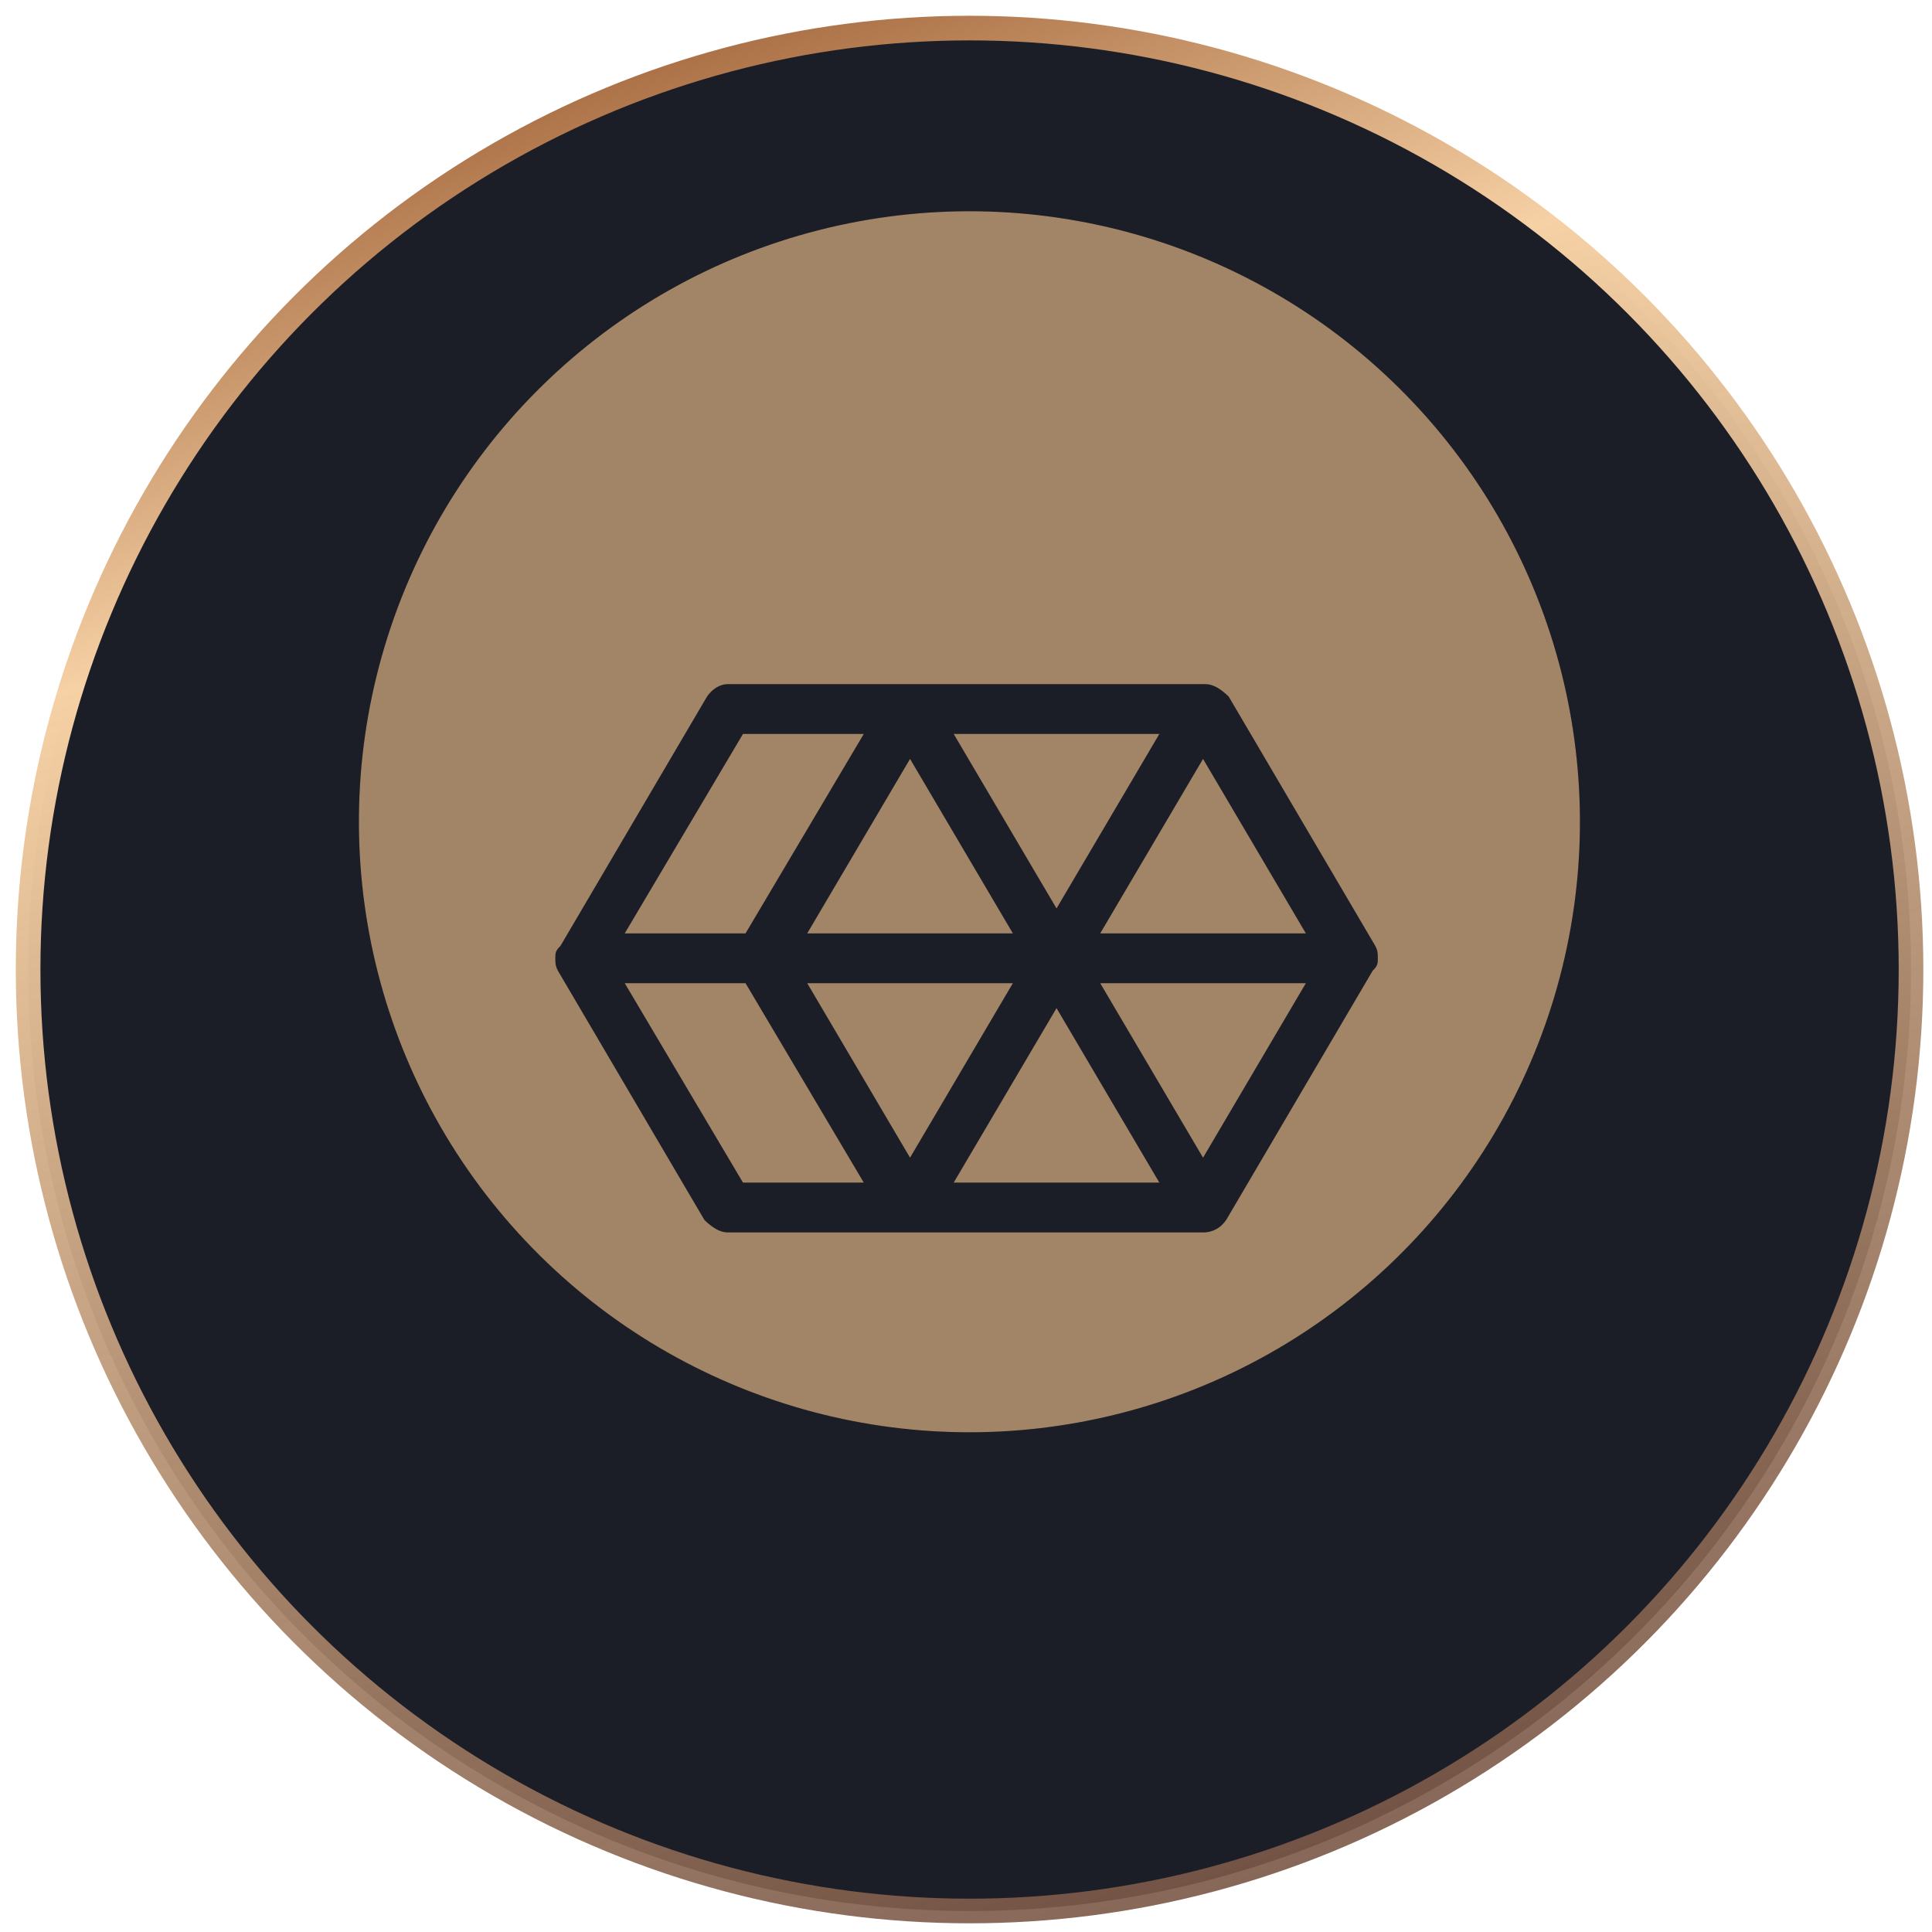 <svg width="84" height="84" viewBox="0 0 84 84" fill="none" xmlns="http://www.w3.org/2000/svg">
<circle cx="42.155" cy="42.154" r="40.933" fill="#1C1E27" stroke="url(#paint0_linear_433_53844)" stroke-width="1.071"/>
<g filter="url(#filter0_i_433_53844)">
<circle cx="42.149" cy="42.153" r="26.544" transform="rotate(15.723 42.149 42.153)" fill="#070B14"/>
<circle cx="42.149" cy="42.153" r="26.544" transform="rotate(15.723 42.149 42.153)" fill="#A28467"/>
</g>
<path d="M59.793 41.123L53.423 30.287C53.088 29.962 52.753 29.745 52.418 29.745H31.633C31.297 29.745 30.962 29.962 30.739 30.287L24.369 41.123C24.145 41.34 24.145 41.448 24.145 41.665C24.145 41.881 24.145 41.99 24.257 42.206L30.627 53.043C30.962 53.368 31.297 53.584 31.633 53.584H52.306C52.753 53.584 53.088 53.368 53.312 53.043L59.681 42.206C59.905 41.99 59.905 41.881 59.905 41.665C59.905 41.448 59.905 41.34 59.793 41.123ZM44.037 40.581H35.097L39.567 32.996L44.037 40.581ZM41.466 31.912H50.406L45.936 39.497L41.466 31.912ZM44.037 42.748L39.567 50.334L35.097 42.748H44.037ZM45.936 43.832L50.406 51.417H41.466L45.936 43.832ZM47.836 42.748H56.776L52.306 50.334L47.836 42.748ZM47.836 40.581L52.306 32.996L56.776 40.581H47.836ZM32.303 31.912H37.555L32.415 40.581H27.163L32.303 31.912ZM32.303 51.417L27.163 42.748H32.415L37.555 51.417H32.303Z" fill="#1C1E27"/>
<defs>
<filter id="filter0_i_433_53844" x="15.599" y="9.179" width="53.101" height="59.525" filterUnits="userSpaceOnUse" color-interpolation-filters="sRGB">
<feFlood flood-opacity="0" result="BackgroundImageFix"/>
<feBlend mode="normal" in="SourceGraphic" in2="BackgroundImageFix" result="shape"/>
<feColorMatrix in="SourceAlpha" type="matrix" values="0 0 0 0 0 0 0 0 0 0 0 0 0 0 0 0 0 0 127 0" result="hardAlpha"/>
<feOffset dy="-6.424"/>
<feGaussianBlur stdDeviation="9.636"/>
<feComposite in2="hardAlpha" operator="arithmetic" k2="-1" k3="1"/>
<feColorMatrix type="matrix" values="0 0 0 0 0.35 0 0 0 0 0.212 0 0 0 0 0.082 0 0 0 1 0"/>
<feBlend mode="normal" in2="shape" result="effect1_innerShadow_433_53844"/>
</filter>
<linearGradient id="paint0_linear_433_53844" x1="75.644" y1="78.609" x2="48.461" y2="-7.075" gradientUnits="userSpaceOnUse">
<stop stop-color="#745142" stop-opacity="0.9"/>
<stop offset="0.76" stop-color="#F6D1A5"/>
<stop offset="1" stop-color="#9E5F35"/>
</linearGradient>
</defs>
</svg>
